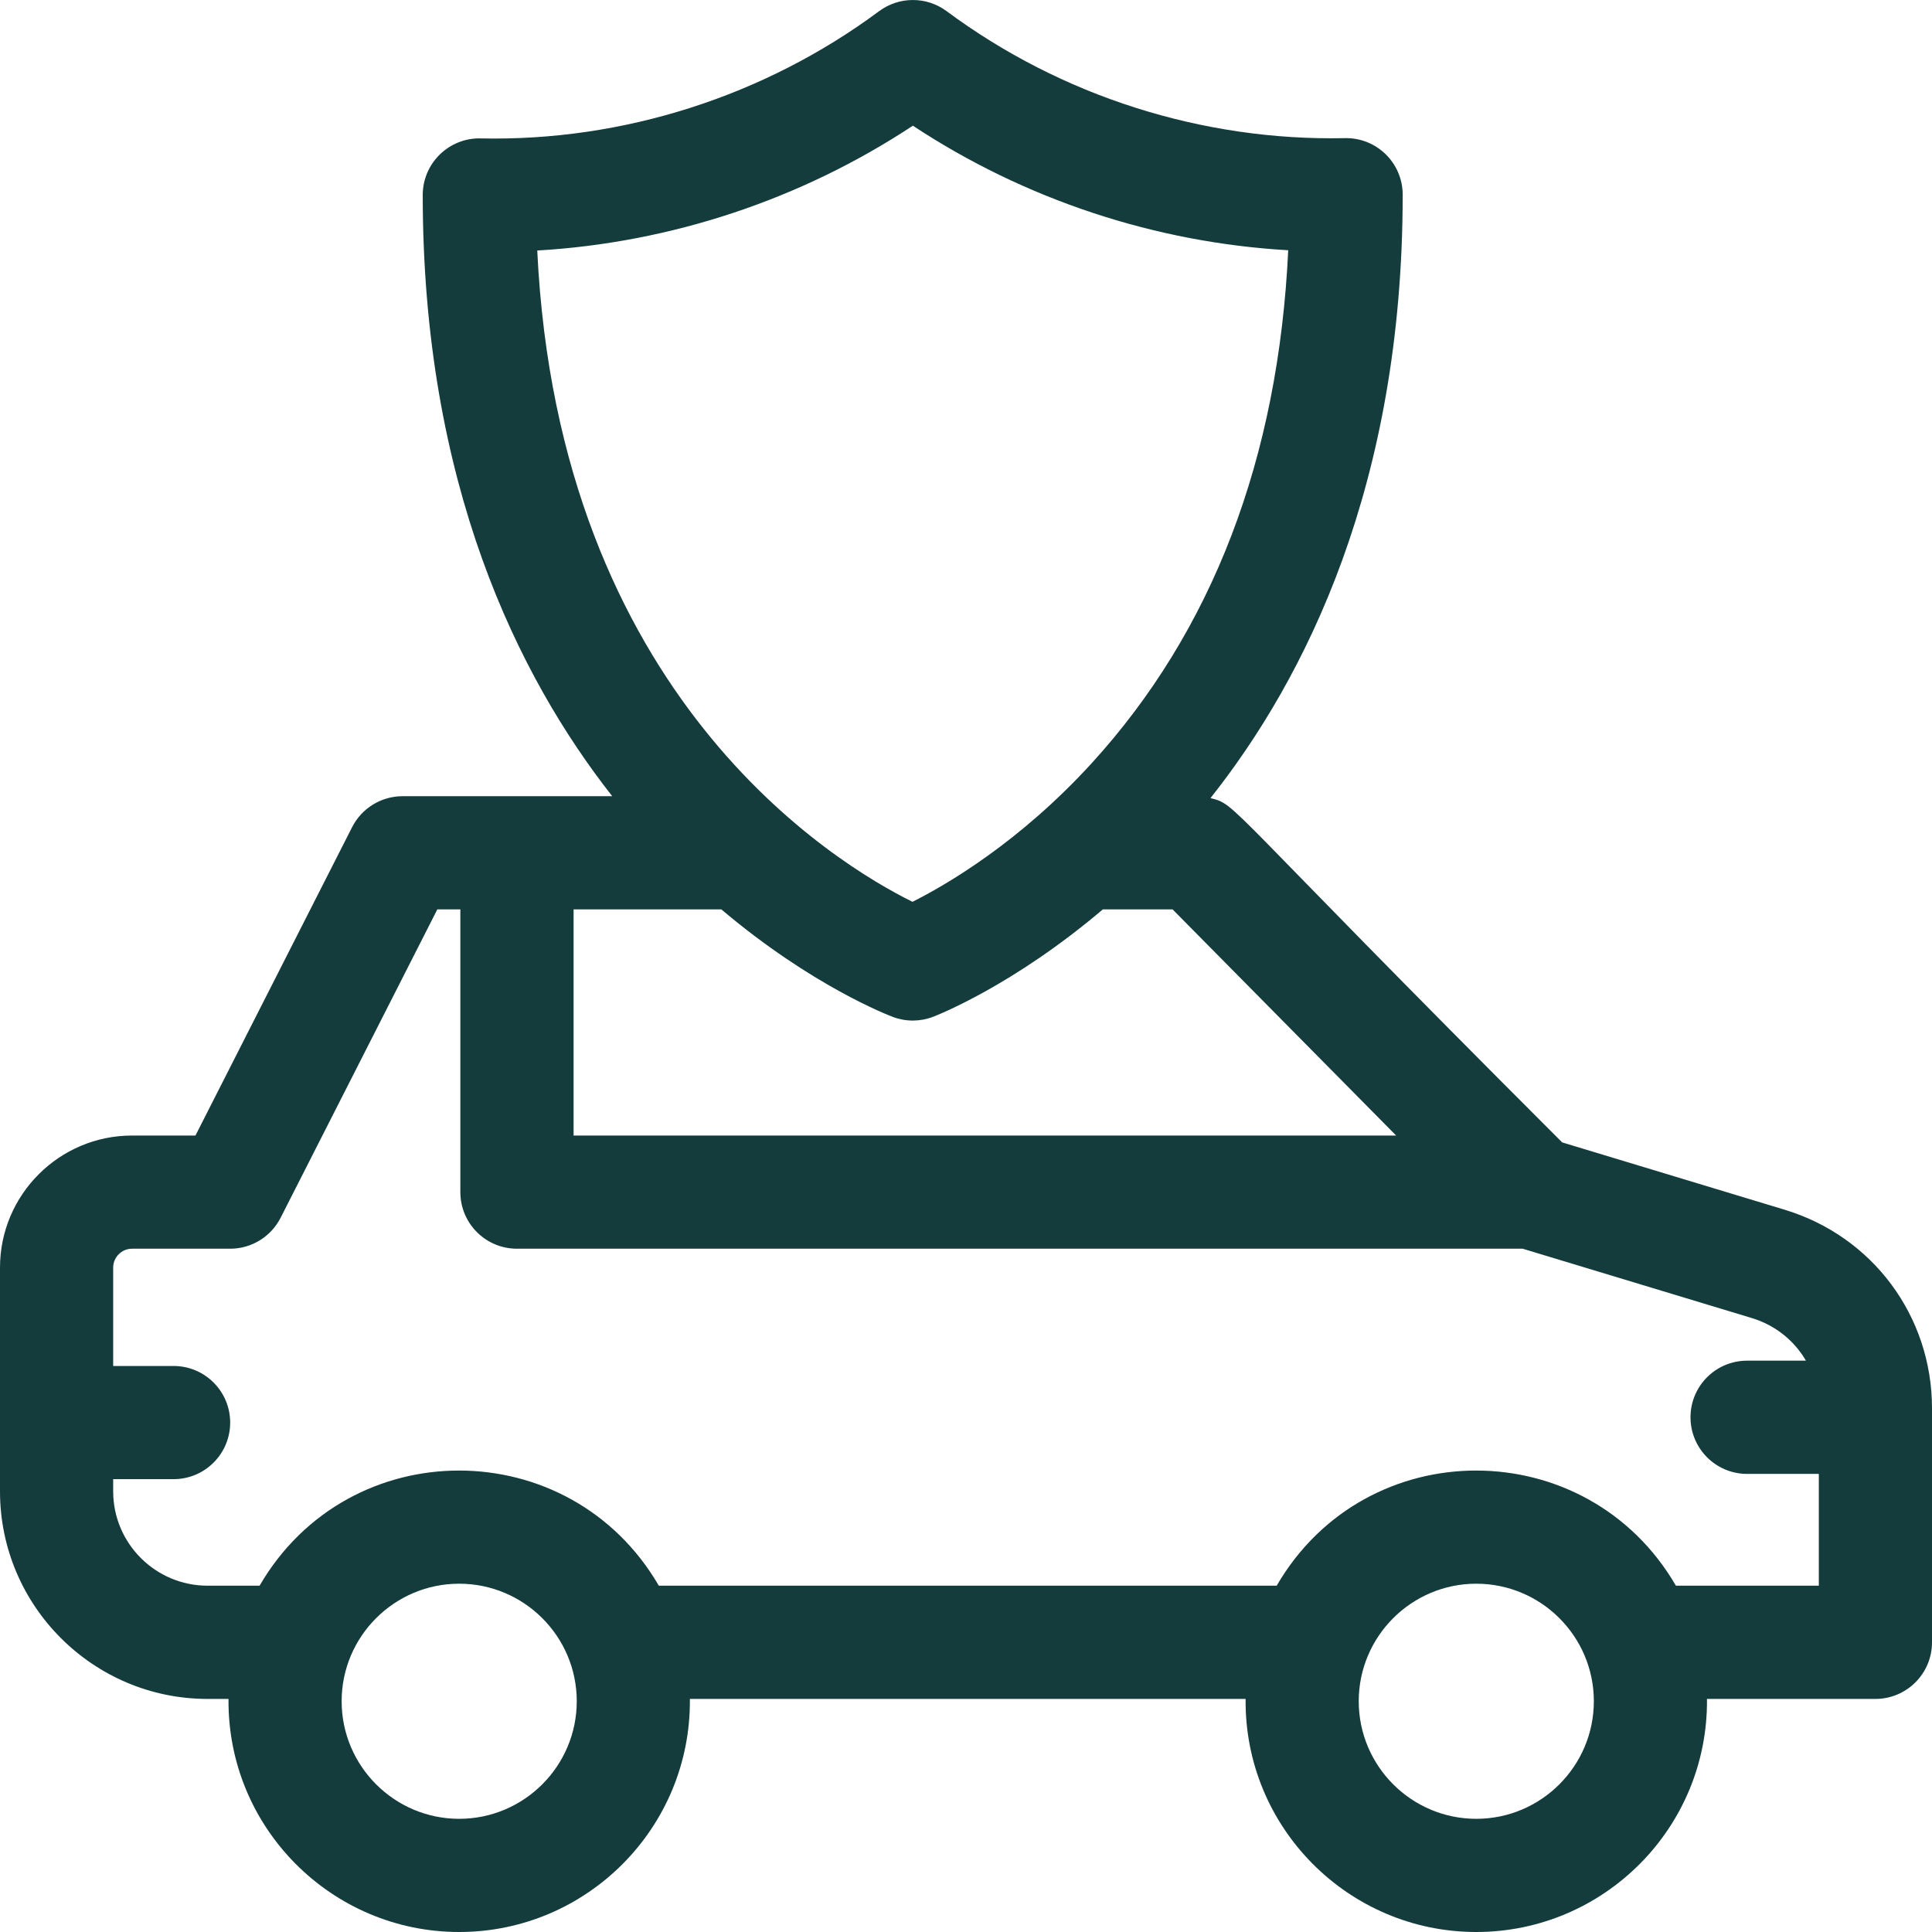 <svg width="36" height="36" viewBox="0 0 36 36" fill="none" xmlns="http://www.w3.org/2000/svg">
<path d="M33.253 22.541L29.109 21.287C22.695 14.877 23.071 15.006 22.556 14.871C24.33 12.633 26.137 9.027 26.137 3.628C26.137 3.037 25.651 2.561 25.06 2.574C22.406 2.631 19.77 1.791 17.639 0.208C17.265 -0.069 16.755 -0.069 16.381 0.208C14.245 1.794 11.607 2.637 8.955 2.579C8.373 2.564 7.877 3.036 7.877 3.634C7.877 9.01 9.65 12.599 11.408 14.836H7.502C7.105 14.836 6.741 15.059 6.561 15.413L3.642 21.159H2.461C1.104 21.159 0 22.263 0 23.62V27.79C0 29.922 1.735 31.657 3.867 31.657H4.258C4.234 34.055 6.177 36 8.556 36C10.936 36 12.879 34.055 12.855 31.657H23.21C23.185 34.055 25.129 36 27.508 36C29.888 36 31.831 34.055 31.807 31.657H34.945C35.528 31.657 36 31.185 36 30.602V26.242C36 24.526 34.896 23.038 33.253 22.541ZM10.011 4.668C12.496 4.524 14.927 3.718 17.01 2.342C19.09 3.715 21.518 4.52 24.004 4.663C23.821 8.543 22.592 11.754 20.344 14.219C19.001 15.691 17.64 16.484 17.003 16.804C15.559 16.091 10.409 12.975 10.011 4.668ZM10.688 16.945H13.441C15.13 18.375 16.566 18.922 16.64 18.95C16.881 19.04 17.145 19.039 17.385 18.947C17.459 18.919 18.877 18.366 20.55 16.945H21.849L26.015 21.159H10.688V16.945ZM8.556 33.891C7.349 33.891 6.366 32.908 6.366 31.7C6.366 30.492 7.349 29.51 8.556 29.51C9.764 29.51 10.747 30.492 10.747 31.7C10.747 32.908 9.764 33.891 8.556 33.891ZM27.508 33.891C26.301 33.891 25.318 32.908 25.318 31.7C25.318 30.492 26.301 29.51 27.508 29.51C28.716 29.51 29.699 30.492 29.699 31.7C29.699 32.908 28.716 33.891 27.508 33.891ZM31.228 29.547C29.571 26.695 25.456 26.678 23.789 29.547H12.276C10.619 26.695 6.504 26.678 4.837 29.547H3.867C2.898 29.547 2.109 28.759 2.109 27.79V27.562H3.234C3.817 27.562 4.289 27.09 4.289 26.508C4.289 25.925 3.817 25.453 3.234 25.453H2.109V23.62C2.109 23.426 2.267 23.268 2.461 23.268H4.289C4.686 23.268 5.049 23.045 5.229 22.691L8.149 16.945H8.578V22.214C8.578 22.796 9.05 23.268 9.633 23.268H28.373L32.642 24.56C33.081 24.693 33.434 24.981 33.651 25.354H32.555C31.972 25.354 31.5 25.826 31.5 26.409C31.5 26.991 31.972 27.464 32.555 27.464H33.891V29.547L31.228 29.547Z" fill="#153C3C"/>
</svg>
